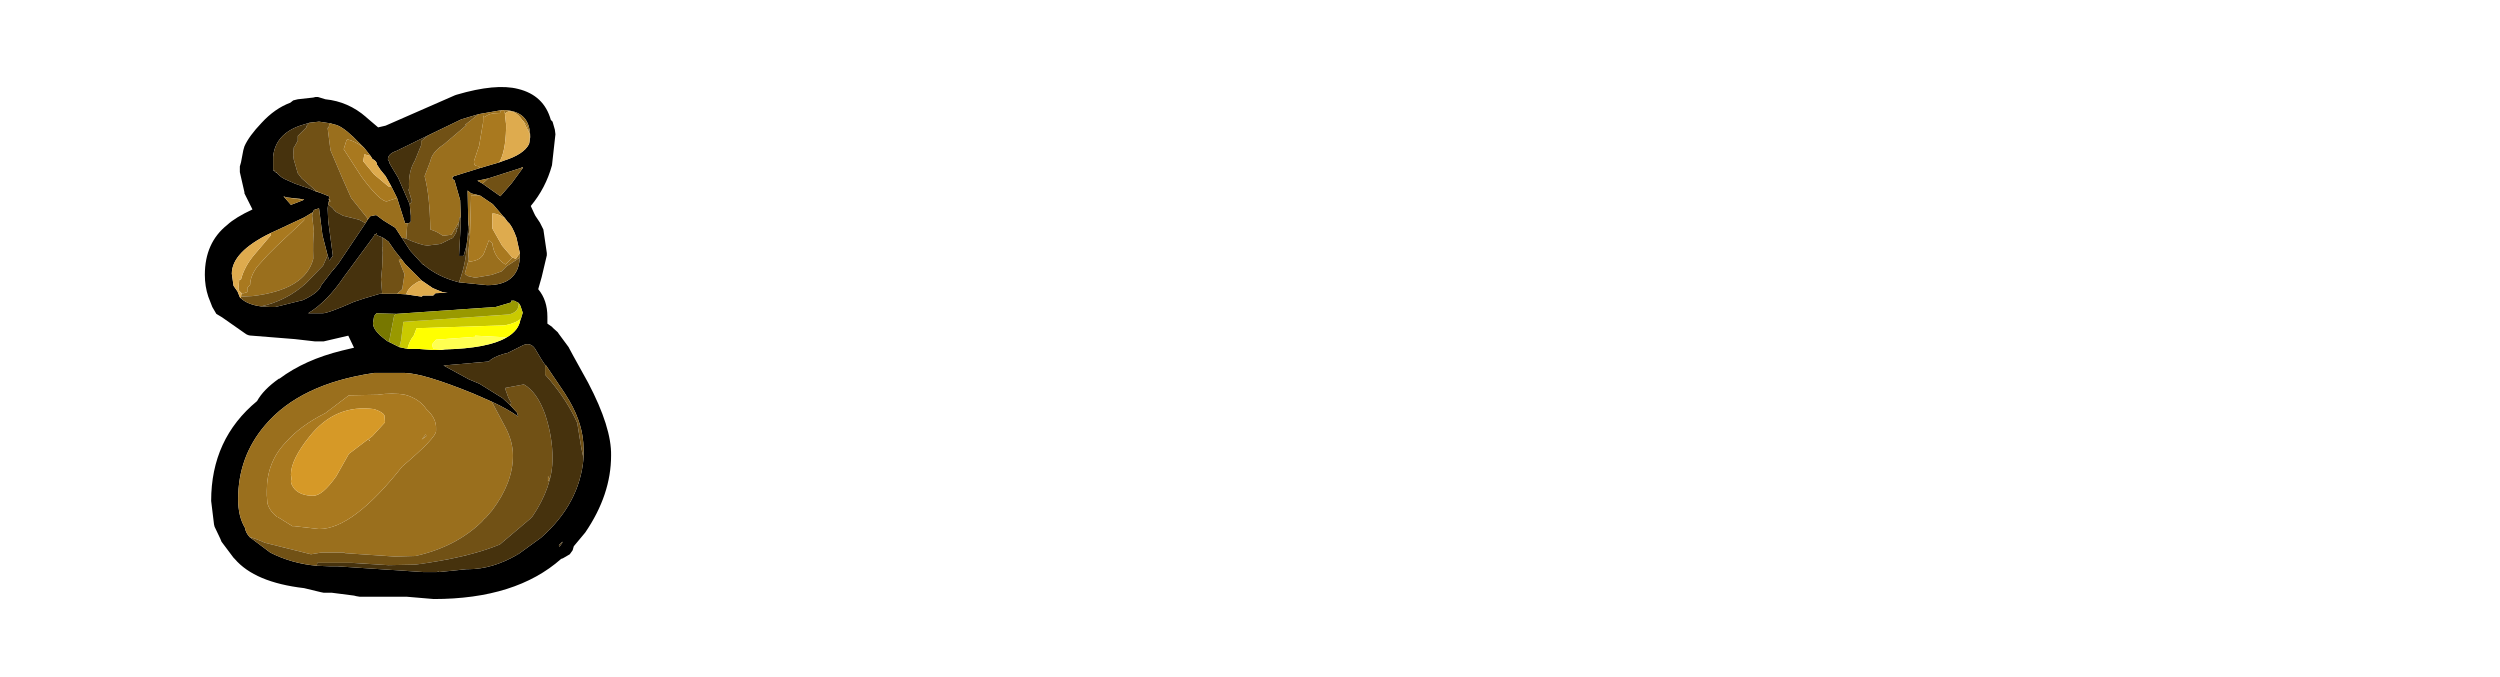 <?xml version="1.0" encoding="UTF-8" standalone="no"?>
<svg xmlns:ffdec="https://www.free-decompiler.com/flash" xmlns:xlink="http://www.w3.org/1999/xlink" ffdec:objectType="frame" height="59.0px" width="217.85px" xmlns="http://www.w3.org/2000/svg">
  <g transform="matrix(1.0, 0.0, 0.0, 1.0, 4.0, 5.2)">
    <use ffdec:characterId="315" height="59.0" transform="matrix(1.0, 0.0, 0.0, 1.0, -4.0, -5.2)" width="217.85" xlink:href="#shape0"/>
  </g>
  <defs>
    <g id="shape0" transform="matrix(1.0, 0.0, 0.0, 1.0, 4.0, 5.2)">
      <path d="M42.15 7.15 L42.2 6.75 Q42.2 4.45 39.9 4.4 L39.7 4.4 37.7 4.75 36.2 5.2 33.3 6.6 30.55 7.95 Q29.8 8.2 29.8 8.7 L29.95 8.95 29.9 8.95 30.1 9.3 30.7 10.3 31.7 12.6 31.8 13.6 31.8 14.1 31.65 14.25 31.5 14.25 31.3 14.25 30.6 12.05 30.1 11.05 29.6 10.15 29.15 9.6 28.85 9.15 Q28.85 8.85 28.45 8.65 L28.3 8.4 27.75 7.7 26.8 6.75 Q25.75 5.75 25.15 5.65 L24.8 5.55 23.8 5.4 22.95 5.5 22.15 5.75 Q20.0 6.5 19.8 8.45 L19.8 9.65 20.0 9.7 19.9 9.7 20.0 9.8 20.1 9.85 20.15 9.9 20.3 10.05 20.55 10.25 20.8 10.4 21.7 10.8 22.4 11.05 23.0 11.25 23.45 11.45 23.9 11.6 24.65 11.9 24.7 11.95 24.65 12.15 24.65 12.2 24.7 12.3 24.7 12.35 24.65 12.35 24.6 12.6 24.55 12.95 24.6 14.05 25.0 17.05 25.0 17.1 24.7 17.5 24.55 17.05 24.1 15.3 23.8 12.95 23.35 13.1 23.3 13.25 23.25 13.3 22.5 13.75 20.15 14.85 19.6 15.1 Q16.2 16.75 16.2 18.65 L16.35 19.7 16.7 20.2 16.9 20.7 17.0 20.8 Q17.6 21.35 18.75 21.5 L19.5 21.55 20.0 21.55 22.4 20.95 Q23.8 20.3 24.0 19.65 L24.8 18.6 25.0 18.35 25.1 18.25 25.5 17.75 27.85 14.25 28.0 14.0 28.25 13.65 28.7 13.55 28.8 13.55 29.4 14.0 30.45 14.65 31.0 15.5 31.75 16.65 32.8 17.8 32.95 17.9 Q34.2 18.95 36.0 19.4 L38.45 19.65 Q41.15 19.65 41.3 17.25 L41.3 16.95 41.3 16.85 41.0 15.5 Q40.6 14.4 40.25 14.15 L39.95 13.75 39.85 13.65 38.95 12.6 37.85 11.85 37.05 11.65 36.75 11.4 36.75 11.6 36.8 13.95 36.8 14.35 36.8 14.45 36.75 15.45 36.65 16.2 36.4 17.1 36.0 17.1 36.15 14.3 36.15 13.75 36.1 12.25 35.6 10.5 35.4 10.4 35.45 10.3 35.4 10.2 35.5 10.2 35.55 10.15 37.8 9.45 39.5 8.95 39.9 8.8 Q41.65 8.25 42.1 7.35 L42.15 7.15 M44.35 6.1 L44.4 6.5 44.1 9.2 Q43.55 11.2 42.25 12.75 L42.55 13.4 42.65 13.6 43.05 14.2 43.35 14.8 43.65 16.85 43.65 17.05 43.2 18.95 42.9 20.0 Q43.7 20.95 43.7 22.4 L43.7 23.0 44.2 23.35 44.1 23.3 44.6 23.75 44.7 23.9 45.55 25.05 45.6 25.15 45.95 25.8 47.25 28.15 Q49.3 32.05 49.25 34.5 49.25 37.9 47.0 41.2 L46.0 42.4 45.9 42.75 45.65 43.1 45.05 43.45 44.9 43.5 Q40.95 47.0 33.8 47.0 L31.45 46.8 27.35 46.8 27.05 46.75 26.85 46.7 24.9 46.45 24.2 46.45 23.95 46.4 22.5 46.05 Q18.2 45.55 16.45 43.5 L16.4 43.45 16.35 43.4 15.3 42.0 15.2 41.75 14.7 40.7 14.65 40.5 14.4 38.45 Q14.4 33.05 18.4 29.75 18.95 28.75 20.3 27.8 L20.35 27.8 Q22.55 26.15 25.8 25.35 L26.85 25.1 26.35 24.05 24.2 24.55 23.6 24.55 23.45 24.55 21.7 24.35 17.95 24.05 Q17.6 24.05 17.35 23.85 L15.35 22.45 14.85 22.15 14.5 21.55 14.15 20.65 Q13.85 19.75 13.85 18.75 13.85 15.95 15.8 14.4 16.5 13.75 18.0 13.05 L17.3 11.65 17.3 11.55 16.9 9.8 16.9 9.3 17.0 8.95 17.2 7.9 17.3 7.55 Q17.7 6.65 18.8 5.5 19.95 4.25 21.3 3.75 L21.55 3.55 21.95 3.45 23.3 3.3 23.5 3.25 23.7 3.25 24.35 3.45 Q26.35 3.65 27.9 5.0 L27.95 5.05 28.95 5.9 29.6 5.75 35.65 3.1 35.8 3.05 Q39.2 2.05 41.15 2.55 43.4 3.1 44.0 5.25 L44.15 5.4 44.35 6.1 M41.35 9.45 L38.55 10.35 37.6 10.55 38.05 10.8 39.6 11.9 40.6 10.75 41.55 9.45 41.55 9.35 41.35 9.45 M41.2 21.2 L40.8 21.0 40.55 21.0 40.55 21.15 39.2 21.55 30.55 22.15 28.8 22.1 28.6 22.35 28.5 22.95 Q28.5 23.45 29.15 24.05 L29.65 24.45 29.7 24.5 29.9 24.6 30.0 24.65 30.8 25.05 31.5 25.2 32.4 25.2 33.75 25.3 34.45 25.3 34.75 25.25 Q38.55 25.15 40.15 24.2 41.2 23.6 41.35 22.65 L41.4 22.55 41.55 22.05 41.35 21.45 41.2 21.2 M46.85 34.75 L46.85 33.9 Q46.85 31.85 45.6 29.7 L45.2 29.05 43.55 26.6 43.5 26.6 43.2 26.15 42.6 25.15 Q42.15 24.55 41.45 24.95 L40.25 25.55 39.85 25.65 Q38.9 25.95 38.6 26.3 L34.65 26.65 36.85 27.85 37.8 28.25 39.8 29.5 40.45 30.1 41.05 30.75 41.15 31.1 Q40.35 30.5 38.85 29.8 L37.25 29.1 Q32.95 27.35 31.3 27.3 L28.6 27.3 Q22.15 28.25 19.1 31.85 16.75 34.6 16.75 38.3 16.75 39.8 17.35 40.8 17.4 41.2 17.75 41.6 L19.55 42.95 Q21.4 43.9 23.6 44.1 L24.75 44.15 25.0 44.15 25.4 44.15 32.9 44.65 34.05 44.65 34.25 44.6 34.25 44.65 36.65 44.4 36.8 44.4 Q38.9 44.4 41.05 43.15 L41.1 43.1 41.1 43.05 41.15 43.1 43.15 41.65 Q46.5 38.7 46.85 34.75 M44.7 42.3 L44.75 42.45 45.0 42.1 45.0 42.0 44.7 42.3 M20.95 12.0 L20.7 11.9 21.35 12.65 22.4 12.25 22.5 12.15 22.3 12.15 20.95 12.0 M29.35 15.5 L28.85 15.3 28.85 15.1 28.7 15.25 28.6 15.25 28.6 15.35 25.95 18.95 Q24.5 21.1 22.85 22.1 L24.1 22.1 Q24.6 22.1 26.85 21.1 L27.75 20.8 29.1 20.4 29.25 20.4 30.6 20.4 31.4 20.45 32.75 20.65 32.85 20.55 32.95 20.55 33.75 20.55 33.95 20.35 35.0 20.3 34.55 20.25 34.05 20.05 33.7 19.9 32.75 19.25 31.3 17.8 31.0 17.4 30.4 16.65 29.85 15.85 29.35 15.5" fill="#000000" fill-rule="evenodd" stroke="none"/>
      <path d="M42.15 6.45 L41.9 5.65 41.5 5.25 Q40.95 4.45 40.3 4.5 L40.05 4.65 40.05 4.7 40.0 4.7 39.9 4.4 Q42.2 4.45 42.2 6.75 L42.15 7.15 42.15 6.9 42.15 6.8 42.15 6.45 M37.8 9.45 L35.55 10.15 35.5 10.2 35.4 10.2 35.45 10.3 35.4 10.4 35.6 10.5 36.1 12.25 36.15 13.75 36.05 13.75 36.0 14.15 35.9 14.3 35.35 15.25 34.6 15.35 Q34.05 14.95 33.5 14.8 33.45 11.8 33.0 10.15 L33.5 8.85 Q33.65 8.05 34.65 7.4 L36.65 5.7 36.5 5.7 37.7 4.75 39.7 4.4 39.55 4.65 39.5 4.65 Q38.6 4.65 38.25 5.0 L38.2 5.0 Q38.1 4.65 38.1 5.3 L38.1 5.45 37.75 7.5 37.3 8.85 Q37.3 9.25 37.5 9.25 L37.75 9.3 37.75 9.35 37.8 9.45 M36.8 13.95 L36.75 11.6 36.75 11.4 37.05 11.65 37.85 11.85 37.05 11.85 36.95 15.45 36.9 14.95 36.9 14.75 36.85 14.4 36.8 13.95 M39.85 13.65 L39.95 13.75 39.9 13.75 39.9 13.7 39.85 13.65 M41.3 16.85 L41.3 16.95 41.3 17.25 40.15 18.0 39.7 18.45 38.85 18.75 37.4 19.0 36.75 18.85 36.5 18.65 36.85 17.4 36.9 17.6 Q37.95 17.5 38.2 16.8 L38.6 15.75 38.9 16.0 Q39.05 17.25 40.05 17.85 L40.65 17.25 40.95 17.35 41.3 16.85 M32.95 17.9 L32.8 17.8 32.85 17.8 32.9 17.85 32.95 17.9 M31.0 15.5 L30.45 14.65 29.4 14.0 28.8 13.55 28.7 13.55 28.25 13.65 28.0 14.0 28.0 13.95 28.0 13.8 26.6 12.05 25.8 10.25 24.8 7.9 24.55 5.95 24.65 5.9 Q24.65 5.65 24.8 5.55 L25.15 5.65 Q25.75 5.75 26.8 6.75 L27.75 7.7 Q26.95 7.1 26.3 6.95 L26.2 7.0 25.95 7.8 27.5 10.2 Q29.1 12.35 29.7 12.35 L30.6 12.05 31.3 14.25 31.5 14.25 31.45 14.85 31.4 15.6 31.0 15.5 M22.5 13.75 L23.25 13.3 23.2 13.6 23.35 14.95 Q23.25 15.9 23.3 17.35 22.6 20.05 18.0 20.6 L17.05 20.65 17.0 20.65 17.05 20.35 17.25 20.35 17.55 20.25 17.55 19.9 17.8 19.6 Q17.8 18.9 18.4 18.05 L19.3 17.05 20.15 16.2 22.5 14.0 22.5 13.75 M24.7 12.35 L24.7 12.3 24.65 12.2 24.65 12.15 24.7 12.15 24.8 12.35 24.7 12.35 M23.9 11.6 L23.45 11.45 23.45 11.4 23.9 11.6 M20.15 9.9 L20.1 9.85 20.15 9.9 M41.55 9.45 L41.45 9.45 41.35 9.45 41.55 9.35 41.55 9.45 M38.55 10.35 L38.05 10.8 37.6 10.55 38.55 10.35 M43.75 36.75 L43.75 36.3 43.9 36.5 43.75 36.75 M38.85 29.8 L40.05 32.05 Q40.7 33.3 40.7 34.5 40.7 36.85 38.9 39.25 L38.3 39.95 38.25 39.95 38.0 40.25 Q35.75 42.45 32.2 43.25 L30.4 43.3 26.05 43.0 26.0 42.95 24.0 42.95 23.1 43.1 19.1 42.1 Q18.2 41.7 17.75 41.6 17.4 41.2 17.35 40.8 16.75 39.8 16.75 38.3 16.75 34.6 19.1 31.85 22.15 28.25 28.6 27.3 L31.3 27.3 Q32.95 27.35 37.25 29.1 L38.85 29.8 M20.95 12.0 L20.9 12.0 22.35 12.2 22.3 12.15 22.5 12.15 22.4 12.25 21.35 12.65 20.7 11.9 20.95 12.0 M20.15 39.85 L20.2 39.85 21.4 40.6 21.45 40.65 21.65 40.65 23.8 40.9 Q26.75 40.9 31.05 35.45 34.0 32.95 34.0 32.35 L34.0 32.2 Q34.05 31.25 33.15 30.45 32.55 29.55 31.3 29.2 30.2 29.0 28.9 29.2 L26.4 29.25 24.35 30.8 Q22.15 31.9 20.85 33.4 19.25 35.1 19.25 37.55 L19.25 37.75 19.25 37.95 19.3 38.65 Q19.5 39.35 20.15 39.85 M32.75 33.1 L33.1 32.65 33.15 32.8 32.75 33.1" fill="#9a6f1d" fill-rule="evenodd" stroke="none"/>
      <path d="M41.5 5.25 L41.9 5.65 42.15 6.45 41.6 5.35 41.5 5.25 M42.15 6.9 L42.15 7.15 42.1 7.35 42.15 6.9 M39.9 4.4 L40.0 4.7 40.0 4.75 40.1 5.65 40.1 6.0 Q40.05 8.05 39.5 8.95 L37.8 9.45 37.75 9.35 37.75 9.3 37.5 9.25 Q37.3 9.25 37.3 8.85 L37.75 7.5 38.1 5.45 38.1 5.3 Q38.1 4.65 38.2 5.0 L38.25 5.0 Q38.6 4.65 39.5 4.65 L39.55 4.65 39.7 4.4 39.9 4.4 M37.85 11.85 L38.95 12.6 39.85 13.65 39.9 13.7 39.9 13.75 Q39.35 13.4 38.9 13.4 L38.9 14.7 39.75 16.2 40.65 17.25 40.05 17.85 Q39.05 17.25 38.9 16.0 L38.6 15.75 38.2 16.8 Q37.95 17.5 36.9 17.6 L36.85 17.4 36.8 16.85 36.95 15.45 37.05 11.85 37.85 11.85 M19.6 15.1 L20.15 14.85 22.5 13.75 22.5 14.0 20.15 16.2 19.3 17.05 18.4 18.05 Q17.8 18.9 17.8 19.6 L17.55 19.9 17.55 20.25 17.25 20.35 17.05 20.35 16.85 20.15 Q16.75 20.0 16.8 19.7 L16.85 19.15 17.0 19.15 Q17.3 18.0 18.2 16.95 L19.6 15.3 19.6 15.1 M27.75 7.7 L28.3 8.4 27.75 8.25 27.65 8.85 28.6 10.0 29.85 11.05 30.1 11.05 30.6 12.05 29.7 12.35 Q29.1 12.35 27.5 10.2 L25.95 7.8 26.2 7.0 26.3 6.95 Q26.95 7.1 27.75 7.7 M22.3 12.15 L22.35 12.2 20.9 12.0 20.95 12.0 22.3 12.15 M31.0 17.4 L31.3 17.8 32.75 19.25 Q32.45 19.3 32.2 19.5 31.55 19.9 31.4 20.45 L30.6 20.4 31.05 20.0 31.25 18.7 30.75 17.45 31.0 17.4 M20.15 39.85 Q19.5 39.35 19.3 38.65 L19.25 37.95 19.25 37.75 19.25 37.55 Q19.25 35.1 20.85 33.4 22.15 31.9 24.35 30.8 L26.4 29.25 28.9 29.2 Q30.2 29.0 31.3 29.2 32.55 29.55 33.15 30.45 34.05 31.25 34.0 32.2 L34.0 32.35 Q34.0 32.95 31.05 35.45 26.75 40.9 23.8 40.9 L21.65 40.65 21.45 40.65 21.4 40.6 20.2 39.85 20.15 39.85 M32.75 33.1 L33.15 32.8 33.1 32.65 32.75 33.1 M28.05 33.1 L28.45 32.8 29.55 31.6 29.5 31.0 Q29.35 30.7 28.6 30.45 25.25 30.0 23.0 32.8 21.35 34.85 21.35 36.15 L21.4 36.55 21.35 36.7 Q21.35 37.05 21.7 37.45 22.25 38.0 23.3 38.0 24.1 38.0 25.3 36.3 L26.4 34.35 27.65 33.4 28.05 33.1 28.15 33.15 28.2 33.2 28.25 33.15 28.05 33.1" fill="#a9791f" fill-rule="evenodd" stroke="none"/>
      <path d="M41.5 5.25 L41.6 5.35 42.15 6.45 42.15 6.8 42.15 6.9 42.1 7.35 Q41.65 8.25 39.9 8.8 L39.5 8.95 Q40.05 8.05 40.1 6.0 L40.1 5.65 40.0 4.75 40.0 4.7 40.05 4.7 40.05 4.65 40.3 4.5 Q40.95 4.45 41.5 5.25 M39.95 13.75 L40.25 14.15 Q40.6 14.4 41.0 15.5 L41.3 16.85 40.95 17.35 40.65 17.25 39.75 16.2 38.9 14.7 38.9 13.4 Q39.35 13.4 39.9 13.75 L39.95 13.75 M17.0 20.8 L16.9 20.7 16.7 20.2 16.35 19.7 16.2 18.65 Q16.2 16.75 19.6 15.1 L19.6 15.3 18.2 16.95 Q17.3 18.0 17.0 19.15 L16.85 19.15 16.8 19.7 Q16.75 20.0 16.85 20.15 L17.05 20.35 17.0 20.65 17.0 20.75 17.0 20.8 M28.3 8.4 L28.45 8.65 Q28.85 8.85 28.85 9.15 L29.15 9.6 29.6 10.15 30.1 11.05 29.85 11.05 28.6 10.0 27.65 8.85 27.75 8.25 28.3 8.4 M32.75 19.25 L33.7 19.9 34.05 20.05 34.55 20.25 35.0 20.3 33.95 20.35 33.75 20.55 32.95 20.55 32.85 20.55 32.75 20.65 31.4 20.45 Q31.55 19.9 32.2 19.5 32.45 19.3 32.75 19.25" fill="#deab4e" fill-rule="evenodd" stroke="none"/>
      <path d="M36.65 16.2 L36.75 15.45 36.9 14.95 36.95 15.45 36.8 16.85 36.85 17.4 36.5 18.65 36.75 18.85 37.4 19.0 38.85 18.75 39.7 18.45 40.15 18.0 41.3 17.25 Q41.15 19.65 38.45 19.65 L36.0 19.4 Q36.65 17.6 36.65 16.25 L36.65 16.2 M36.8 14.45 L36.8 14.35 36.8 13.95 36.85 14.4 36.8 14.45 M28.0 14.0 L27.85 14.25 27.3 13.95 25.9 13.6 25.25 13.25 25.2 13.15 25.15 13.15 25.0 12.95 24.6 12.6 24.65 12.35 24.7 12.35 24.8 12.35 24.7 12.15 24.65 12.15 24.7 11.95 24.65 11.9 23.9 11.6 23.45 11.4 23.45 11.35 22.3 10.35 21.95 9.9 21.6 8.7 21.55 8.35 21.6 7.65 21.65 7.6 21.95 7.05 21.95 6.65 22.7 5.9 22.7 5.8 22.95 5.5 23.8 5.4 24.8 5.55 Q24.65 5.65 24.65 5.9 L24.55 5.95 24.8 7.9 25.8 10.25 26.6 12.05 28.0 13.8 28.0 13.95 28.0 14.0 M25.1 18.25 L25.0 18.35 25.1 18.2 25.1 18.25 M18.75 21.5 Q17.6 21.35 17.0 20.8 L17.0 20.75 17.0 20.65 17.05 20.65 18.0 20.6 Q22.6 20.05 23.3 17.35 23.25 15.9 23.35 14.95 L23.2 13.6 23.25 13.3 23.3 13.25 23.35 13.1 23.8 12.95 24.1 15.3 24.55 17.05 24.15 17.95 22.7 19.45 Q21.0 21.0 18.75 21.5 M31.5 14.25 L31.65 14.25 31.8 14.1 31.8 13.6 31.7 12.6 31.9 12.35 31.6 11.35 31.65 11.2 Q31.55 9.8 32.15 8.8 L32.7 7.45 32.7 7.1 33.0 6.85 33.3 6.6 36.2 5.2 37.7 4.75 36.5 5.7 36.65 5.7 34.65 7.4 Q33.65 8.05 33.5 8.85 L33.0 10.15 Q33.45 11.8 33.5 14.8 34.05 14.95 34.6 15.35 L35.35 15.25 35.9 14.3 36.0 14.15 35.9 14.7 35.75 14.7 35.8 14.95 35.7 15.15 35.45 15.55 35.4 15.55 34.4 16.05 33.25 16.2 32.9 16.15 32.4 16.0 31.85 15.8 31.4 15.6 31.45 14.85 31.5 14.25 M41.35 9.45 L41.45 9.45 41.55 9.45 40.6 10.75 39.6 11.9 38.05 10.8 38.55 10.35 41.35 9.45 M43.5 26.6 L43.55 26.6 45.2 29.05 45.6 29.7 Q46.85 31.85 46.85 33.9 L46.85 34.75 46.65 33.8 46.3 31.65 Q45.45 29.75 43.9 27.9 L43.5 27.45 43.5 26.6 M40.45 30.1 L40.55 29.9 40.3 29.45 40.05 28.75 40.05 28.6 41.65 28.3 Q42.8 28.95 43.5 30.9 44.15 32.85 44.15 34.75 44.15 37.2 42.4 39.8 L42.15 40.05 39.55 42.25 Q36.75 43.4 32.2 44.0 L29.85 44.05 26.7 43.85 23.65 43.85 23.6 44.1 Q21.4 43.9 19.55 42.95 L17.75 41.6 Q18.2 41.7 19.1 42.1 L23.1 43.1 24.0 42.95 26.0 42.95 26.05 43.0 30.4 43.3 32.2 43.25 Q35.75 42.45 38.0 40.25 L38.25 39.95 38.3 39.95 38.9 39.25 Q40.7 36.85 40.7 34.5 40.7 33.3 40.05 32.05 L38.85 29.8 Q40.35 30.5 41.15 31.1 L41.05 30.75 40.45 30.1 M43.75 36.75 L43.9 36.5 43.75 36.3 43.75 36.75 M29.35 15.5 L29.85 15.85 30.4 16.65 31.0 17.4 30.75 17.45 31.25 18.7 31.05 20.0 30.6 20.4 29.25 20.4 29.3 20.35 29.2 19.15 29.3 18.1 29.35 16.8 29.3 16.4 29.35 16.35 29.35 15.5" fill="#715115" fill-rule="evenodd" stroke="none"/>
      <path d="M30.8 25.05 L30.95 24.45 31.15 22.85 40.35 22.2 Q41.2 22.0 41.2 21.3 L41.2 21.2 41.35 21.45 41.55 22.05 41.4 22.55 Q41.0 22.95 40.0 23.15 L32.3 23.4 32.05 24.05 Q31.7 24.45 31.5 25.2 L30.8 25.05" fill="#caca00" fill-rule="evenodd" stroke="none"/>
      <path d="M30.55 22.15 L39.2 21.55 40.55 21.15 40.55 21.0 40.8 21.0 41.2 21.2 41.2 21.3 Q41.2 22.0 40.35 22.2 L31.15 22.85 30.95 24.45 30.8 25.05 30.0 24.65 29.9 24.6 30.35 22.3 30.55 22.15" fill="#999900" fill-rule="evenodd" stroke="none"/>
      <path d="M41.4 22.55 L41.35 22.65 Q41.2 23.6 40.15 24.2 L37.4 24.05 37.4 24.15 34.0 24.4 33.65 24.8 33.75 25.2 34.45 25.25 34.45 25.3 33.75 25.3 32.4 25.2 31.5 25.2 Q31.7 24.45 32.05 24.05 L32.3 23.4 40.0 23.15 Q41.0 22.95 41.4 22.55" fill="#ffff00" fill-rule="evenodd" stroke="none"/>
      <path d="M40.15 24.2 Q38.55 25.15 34.75 25.25 L34.45 25.3 34.45 25.25 33.75 25.2 33.65 24.8 34.0 24.4 37.4 24.15 37.4 24.05 40.15 24.2" fill="#ffff51" fill-rule="evenodd" stroke="none"/>
      <path d="M36.15 13.75 L36.15 14.3 36.0 17.1 36.4 17.1 36.65 16.2 36.65 16.25 Q36.65 17.6 36.0 19.4 34.2 18.95 32.95 17.9 L32.9 17.85 32.85 17.8 32.8 17.8 31.75 16.65 31.0 15.5 31.4 15.6 31.85 15.8 32.4 16.0 32.9 16.15 33.25 16.2 34.4 16.05 35.4 15.55 35.45 15.55 35.7 15.15 35.8 14.95 35.75 14.7 35.9 14.7 36.0 14.15 36.05 13.75 36.15 13.75 M36.75 15.45 L36.8 14.45 36.85 14.4 36.9 14.75 36.9 14.95 36.75 15.45 M27.85 14.25 L25.5 17.75 25.1 18.25 25.1 18.2 25.0 18.35 24.8 18.6 24.0 19.65 Q23.8 20.3 22.4 20.95 L20.0 21.55 19.5 21.55 18.75 21.5 Q21.0 21.0 22.7 19.45 L24.15 17.95 24.55 17.05 24.7 17.5 25.0 17.1 25.0 17.05 24.6 14.05 24.55 12.95 24.6 12.6 25.0 12.95 25.15 13.15 25.2 13.15 25.25 13.25 25.9 13.6 27.3 13.95 27.85 14.25 M23.45 11.45 L23.0 11.25 22.4 11.05 21.7 10.8 20.8 10.4 20.55 10.25 20.3 10.05 20.15 9.9 20.1 9.85 20.1 9.8 20.0 9.8 19.9 9.7 20.0 9.7 19.8 9.65 19.8 8.45 Q20.0 6.5 22.15 5.75 L22.95 5.5 22.7 5.8 22.7 5.9 21.95 6.65 21.95 7.05 21.65 7.6 21.6 7.65 21.55 8.35 21.6 8.7 21.95 9.9 22.3 10.35 23.45 11.35 23.45 11.4 23.45 11.45 M31.7 12.6 L30.7 10.3 30.1 9.3 29.9 8.95 29.95 8.95 29.8 8.7 Q29.8 8.2 30.55 7.95 L33.3 6.6 33.0 6.85 32.7 7.1 32.7 7.45 32.15 8.8 Q31.55 9.8 31.65 11.2 L31.6 11.35 31.9 12.35 31.7 12.6 M43.5 26.6 L43.5 27.45 43.9 27.9 Q45.45 29.75 46.3 31.65 L46.65 33.8 46.85 34.75 Q46.5 38.7 43.15 41.65 L41.15 43.1 41.1 43.05 41.1 43.1 41.05 43.15 Q38.9 44.4 36.8 44.4 L36.65 44.4 34.25 44.65 34.25 44.6 34.05 44.65 32.9 44.65 25.4 44.15 25.0 44.15 24.75 44.15 23.6 44.1 23.65 43.85 26.7 43.85 29.85 44.05 32.2 44.0 Q36.75 43.4 39.55 42.25 L42.15 40.05 42.4 39.8 Q44.15 37.2 44.15 34.75 44.15 32.85 43.5 30.9 42.8 28.95 41.65 28.3 L40.05 28.6 40.05 28.75 40.3 29.45 40.55 29.9 40.45 30.1 39.8 29.5 37.8 28.25 36.85 27.85 34.65 26.65 38.6 26.3 Q38.9 25.95 39.85 25.65 L40.25 25.55 41.45 24.95 Q42.15 24.55 42.6 25.15 L43.2 26.15 43.5 26.6 M44.7 42.3 L45.0 42.0 45.0 42.1 44.75 42.45 44.7 42.3 M29.25 20.4 L29.1 20.4 27.75 20.8 26.85 21.1 Q24.6 22.1 24.1 22.1 L22.85 22.1 Q24.5 21.1 25.95 18.95 L28.6 15.35 28.6 15.25 28.7 15.25 28.85 15.1 28.85 15.3 29.35 15.5 29.35 16.35 29.3 16.4 29.35 16.8 29.3 18.1 29.2 19.15 29.3 20.35 29.25 20.4" fill="#46320d" fill-rule="evenodd" stroke="none"/>
      <path d="M30.55 22.15 L30.35 22.3 29.9 24.6 29.7 24.5 29.65 24.45 29.15 24.05 Q28.5 23.45 28.5 22.95 L28.6 22.35 28.8 22.1 30.55 22.15" fill="#777700" fill-rule="evenodd" stroke="none"/>
      <path d="M28.05 33.1 L27.65 33.4 26.4 34.35 25.3 36.3 Q24.1 38.0 23.3 38.0 22.25 38.0 21.7 37.45 21.35 37.05 21.35 36.7 L21.4 36.55 21.35 36.15 Q21.35 34.85 23.0 32.8 25.25 30.0 28.6 30.45 29.35 30.7 29.5 31.0 L29.55 31.6 28.45 32.8 28.05 33.1" fill="#d69927" fill-rule="evenodd" stroke="none"/>
      <path d="M213.85 53.8 L-4.0 53.8 -4.0 -5.2 213.85 -5.2 213.85 53.8" fill="#663300" fill-opacity="0.0" fill-rule="evenodd" stroke="none"/>
    </g>
  </defs>
</svg>
